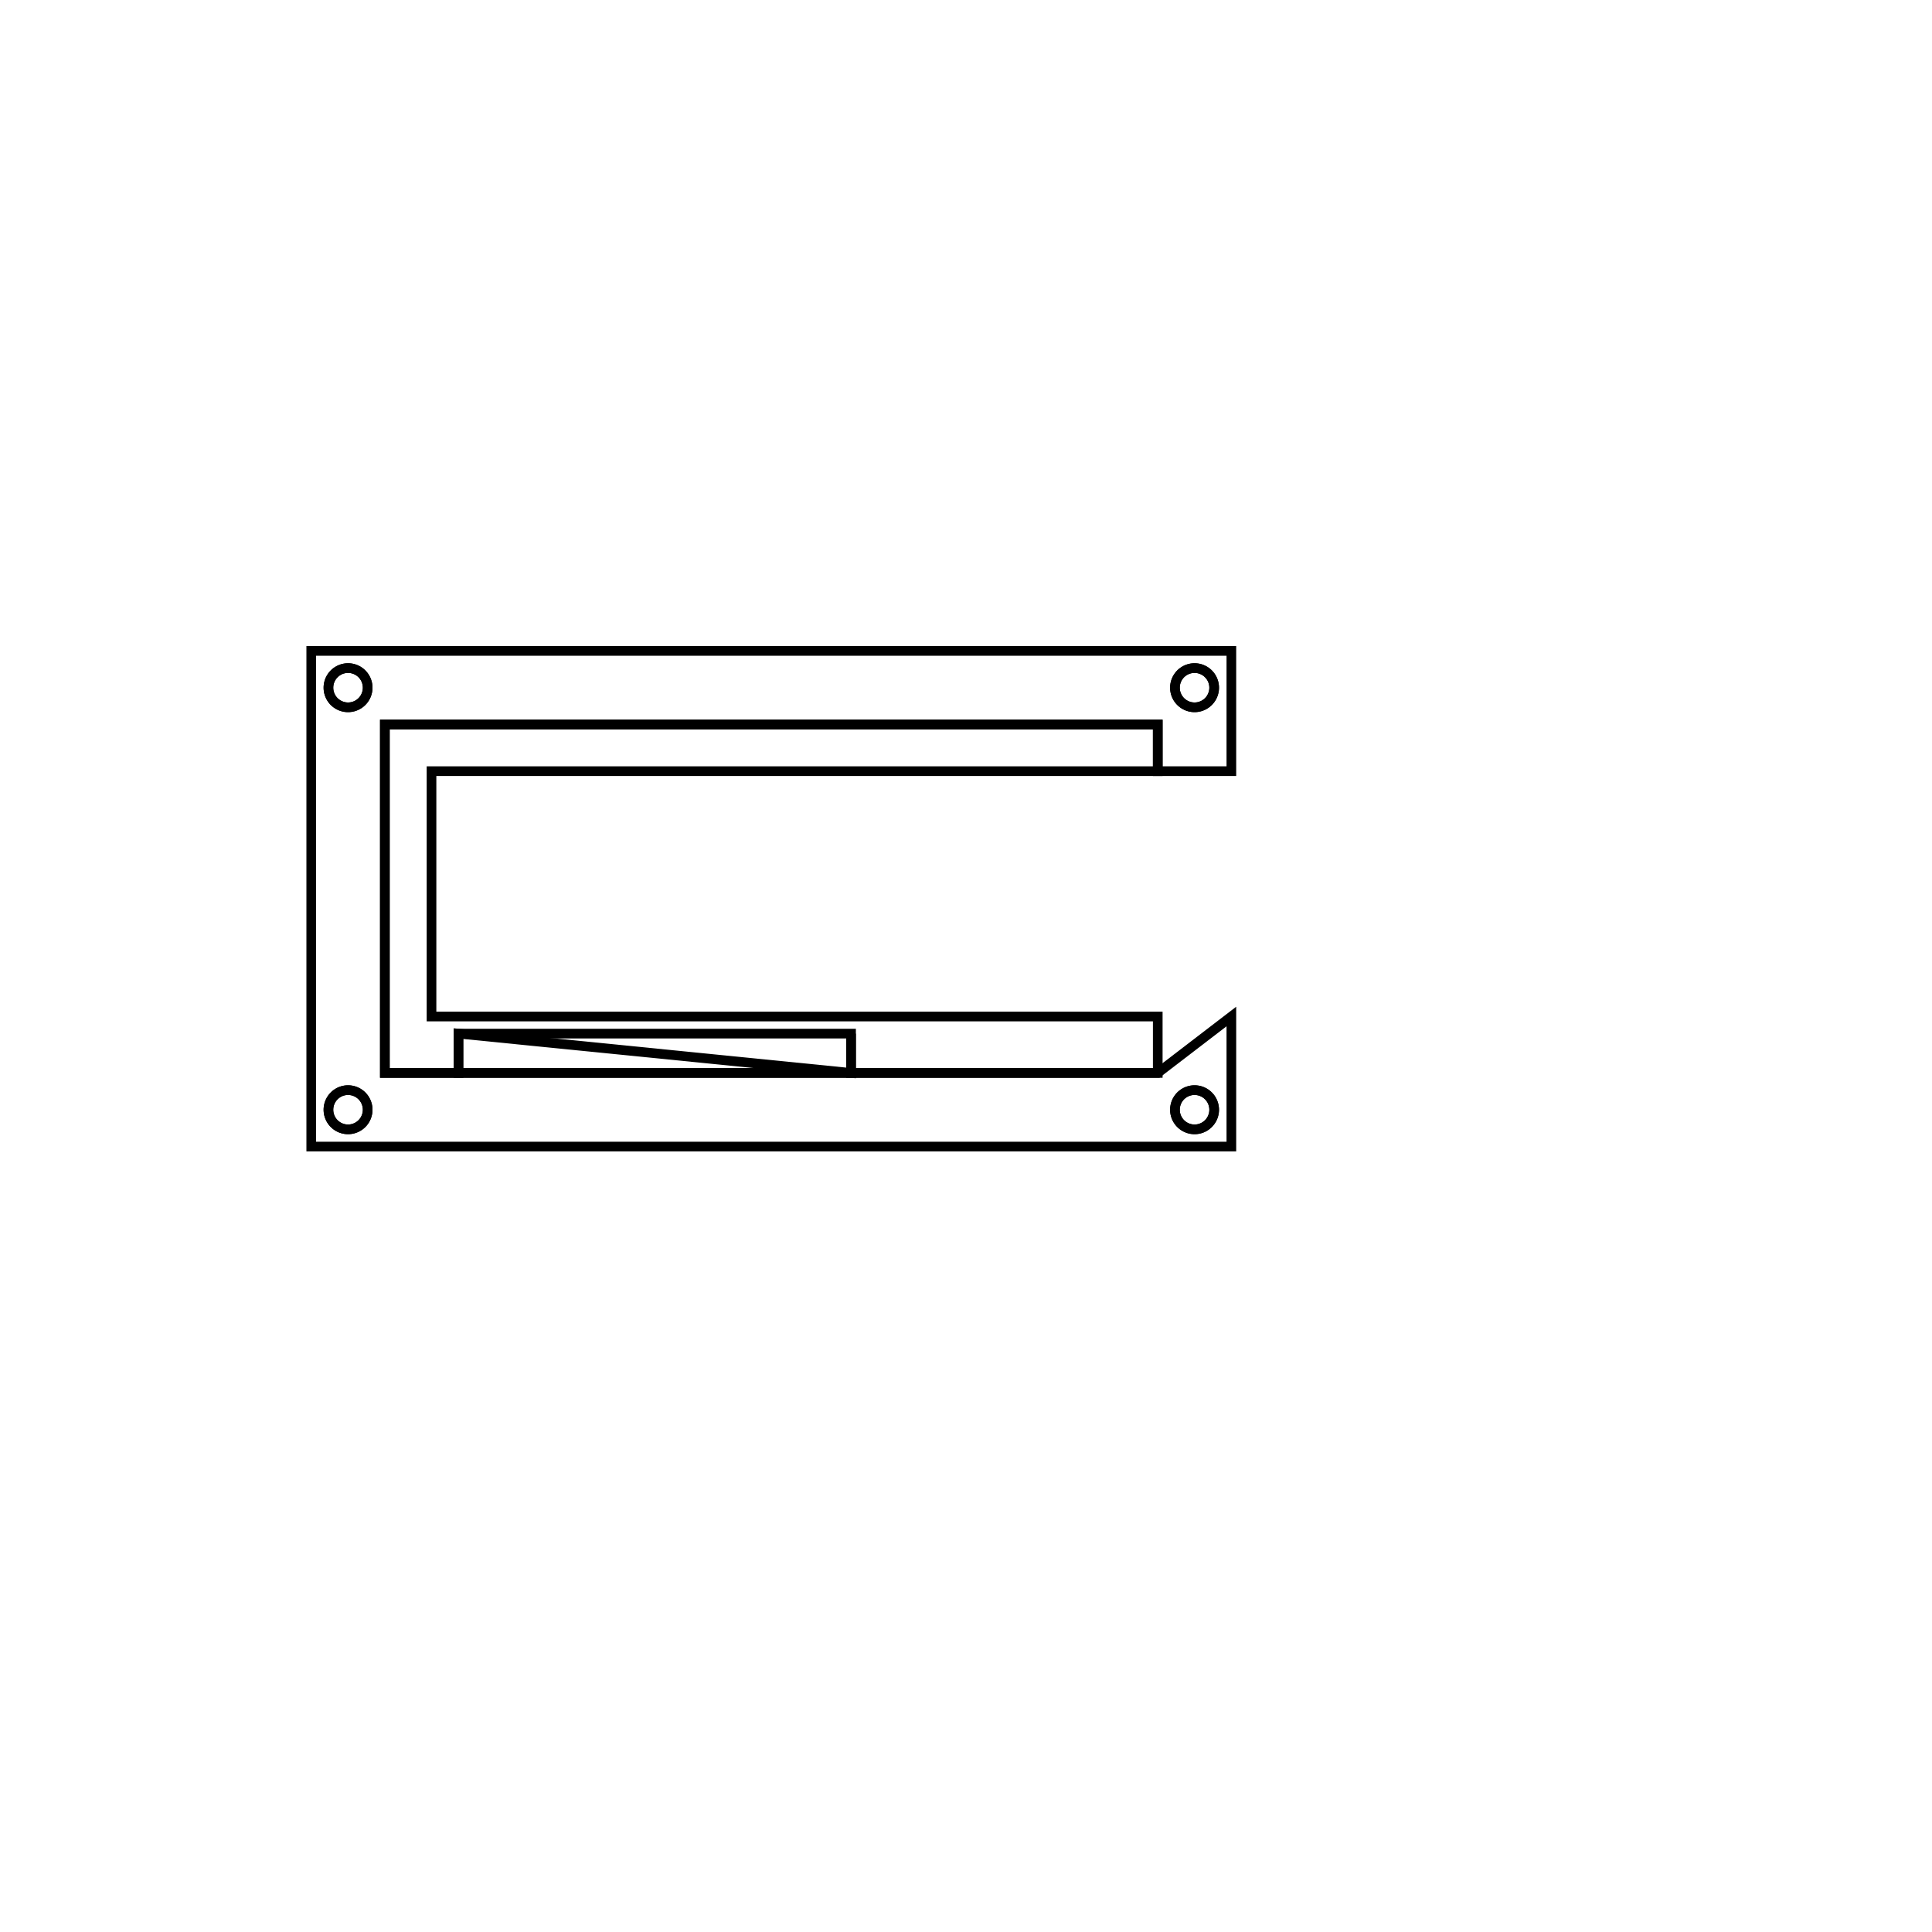 <svg version='1.1' x='0px' y='0px' viewBox='-10 -10 20 20' xmlns='http://www.w3.org/2000/svg'><style>path{stroke:black; stroke-width: 0.1; fill: transparent}</style><path d='M2.569,1.488,A0.203,0.203,0,0,1,2.163,1.488,A0.203,0.203,0,0,1,2.569,1.488,Z'/>
<path d='M-6.194,-2.881,A0.203,0.203,0,0,1,-6.6,-2.881,A0.203,0.203,0,0,1,-6.194,-2.881,Z'/>
<path d='M-6.194,1.488,A0.203,0.203,0,0,1,-6.6,1.488,A0.203,0.203,0,0,1,-6.194,1.488,Z'/>
<path d='M2.569,-2.881,A0.203,0.203,0,0,1,2.163,-2.881,A0.203,0.203,0,0,1,2.569,-2.881,Z'/>
<path d='M1.985,1.107,L-1.19,1.107,L1.985,1.107,L2.747,0.523,L2.747,1.869,L-6.778,1.869,L-6.778,-3.262,L2.747,-3.262,L2.747,-2.017,L1.985,-2.017,L1.985,-2.017,L1.985,-2.5,L-6.016,-2.5,L-6.016,1.107,L-1.19,1.107,Z'/>
<path d='M2.569,-2.881,A0.203,0.203,0,0,1,2.163,-2.881,A0.203,0.203,0,0,1,2.569,-2.881,Z'/>
<path d='M-6.194,1.488,A0.203,0.203,0,0,1,-6.6,1.488,A0.203,0.203,0,0,1,-6.194,1.488,Z'/>
<path d='M-6.194,-2.881,A0.203,0.203,0,0,1,-6.6,-2.881,A0.203,0.203,0,0,1,-6.194,-2.881,Z'/>
<path d='M2.569,1.488,A0.203,0.203,0,0,1,2.163,1.488,A0.203,0.203,0,0,1,2.569,1.488,Z'/>
<path d='M-1.19,0.7,L-5.254,0.7,L-5.254,1.107,L-6.016,1.107,L-6.016,-2.5,L1.985,-2.5,L1.985,-2.017,L-5.533,-2.017,L-5.533,0.523,L1.985,0.523,L1.985,1.107,L-1.19,1.107,L-1.19,0.7,Z'/>
<path d='M-1.19,1.107,L-1.19,0.7,L-1.19,1.107,L-5.254,1.107,L-5.254,0.7,Z'/></svg>